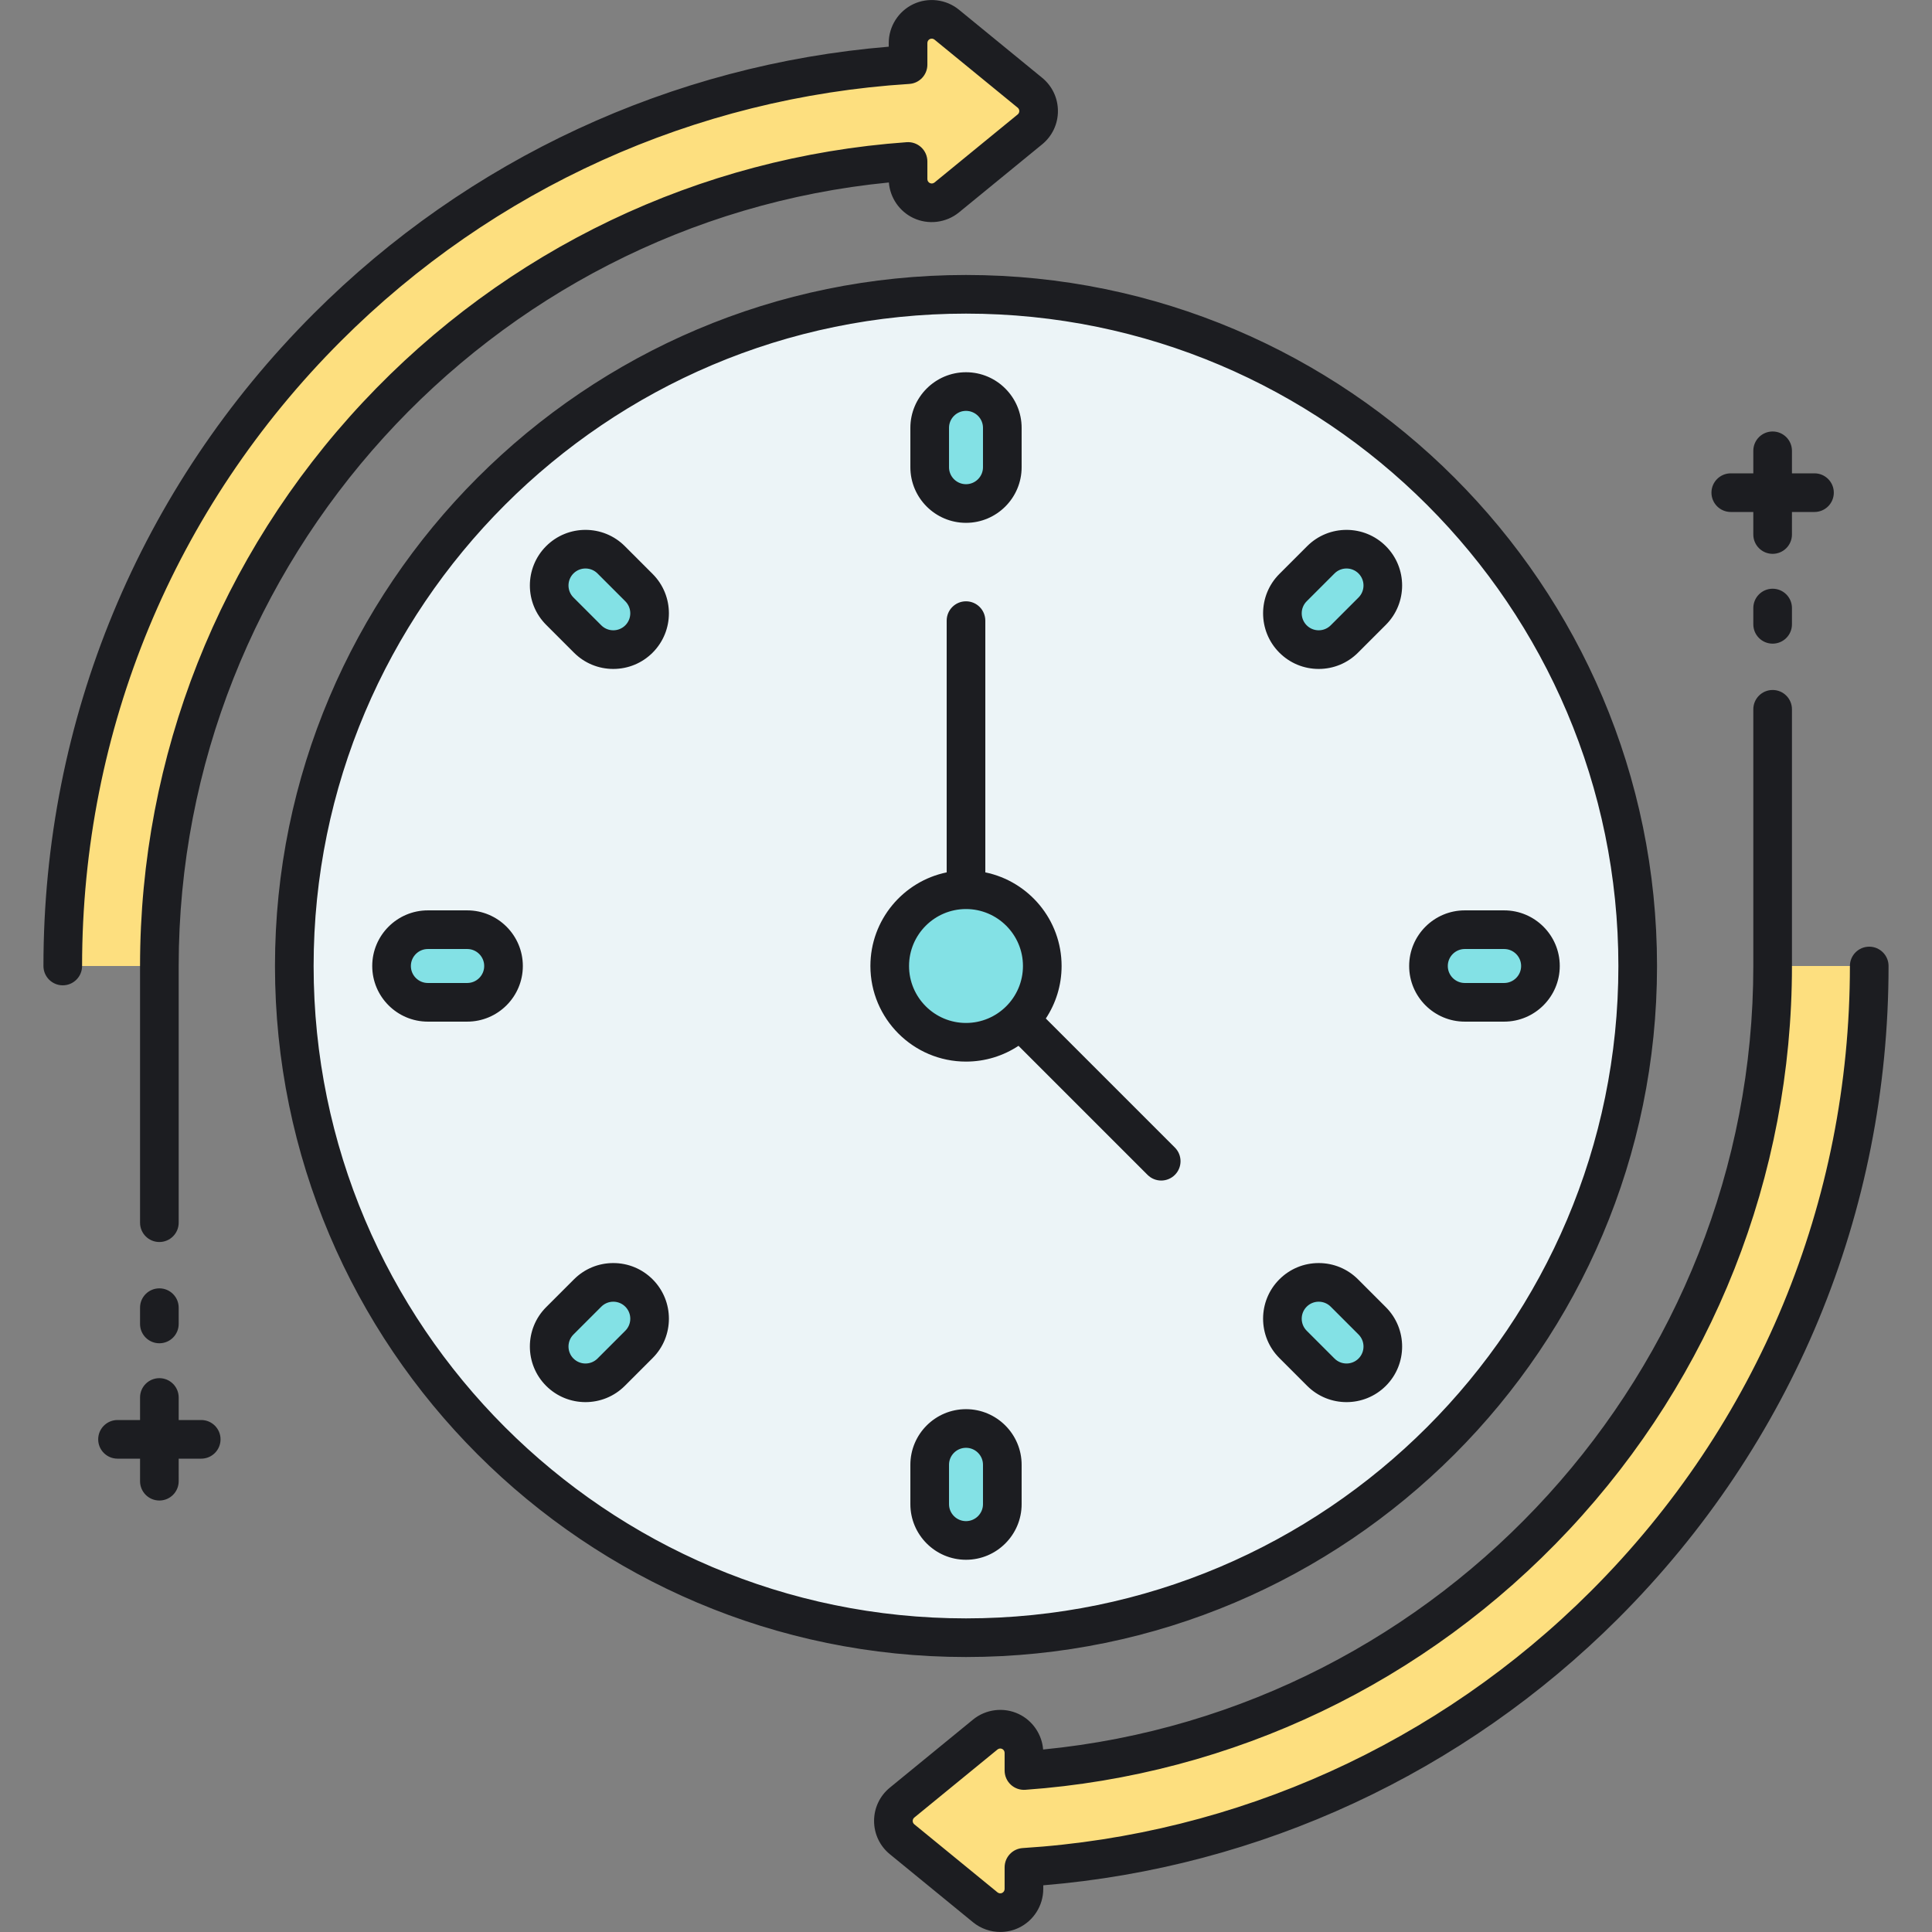 <?xml version="1.0" encoding="utf-8"?>
<!-- Generator: Adobe Illustrator 22.0.0, SVG Export Plug-In . SVG Version: 6.00 Build 0)  -->
<svg xmlns="http://www.w3.org/2000/svg" xmlns:xlink="http://www.w3.org/1999/xlink" version="1.1" id="Layer_1" x="0px" y="0px" viewBox="0 0 500 500" style="enable-background:new 0 0 500 500;" xml:space="preserve" width="512" height="512">
<rect x="0" y="0" width="500" height="500" fill="#808080" stroke="none"/>
<style type="text/css">
	.st0{fill:#83E1E5;}
	.st1{fill:#AAB1BA;}
	.st2{fill:#ECF4F7;}
	.st3{fill:#FDDF7F;}
	.st4{fill:#1C1D21;}
	.st5{fill:#FFFFFF;}
</style>
<g>
	<g>
		<path class="st3" d="M266.545,24.003L245.01,6.384c-1.832-1.498-4.364-1.808-6.503-0.794c-2.139,1.014-3.503,3.169-3.503,5.536    v5.606C178.21,20.305,125.307,44.113,84.71,84.71C40.56,128.861,16.245,187.562,16.245,250h25    c0-110.065,85.625-200.499,193.76-208.212v4.575c0,2.367,1.364,4.522,3.503,5.536c2.139,1.014,4.671,0.705,6.503-0.794    l21.535-17.618c1.422-1.164,2.247-2.904,2.247-4.742C268.792,26.907,267.968,25.166,266.545,24.003z"/>
	</g>
</g>
<g>
	<g>
		<path class="st3" d="M233.455,475.997l21.535,17.618c1.832,1.498,4.364,1.808,6.503,0.794c2.139-1.014,3.503-3.169,3.503-5.536    v-5.606c56.795-3.572,109.698-27.381,150.295-67.978c44.15-44.151,68.465-102.852,68.465-165.29h-25    c0,110.065-85.625,200.499-193.76,208.212v-4.575c0-2.367-1.364-4.522-3.503-5.536c-2.139-1.014-4.671-0.705-6.503,0.794    l-21.535,17.618c-1.422,1.164-2.247,2.904-2.247,4.742C231.208,473.093,232.032,474.834,233.455,475.997z"/>
	</g>
</g>
<g>
	<g>
		<circle class="st2" cx="250" cy="250" r="173.836"/>
	</g>
</g>
<g>
	<g>
		<circle class="st0" cx="250" cy="250" r="19.741"/>
	</g>
</g>
<g>
	<g>
		<path class="st0" d="M250,130.311L250,130.311c-5.191,0-9.398-4.208-9.398-9.398v-10.182c0-5.191,4.208-9.398,9.398-9.398h0    c5.191,0,9.398,4.208,9.398,9.398v10.182C259.398,126.103,255.191,130.311,250,130.311z"/>
	</g>
</g>
<g>
	<g>
		<path class="st0" d="M250,398.667L250,398.667c-5.191,0-9.398-4.208-9.398-9.398v-10.182c0-5.191,4.208-9.398,9.398-9.398h0    c5.191,0,9.398,4.208,9.398,9.398v10.182C259.398,394.459,255.191,398.667,250,398.667z"/>
	</g>
</g>
<g>
	<g>
		<path class="st0" d="M334.633,165.367L334.633,165.367c-3.67-3.67-3.67-9.621,0-13.291l7.199-7.199c3.67-3.67,9.621-3.67,13.291,0    h0c3.67,3.67,3.67,9.621,0,13.291l-7.199,7.199C344.254,169.037,338.303,169.037,334.633,165.367z"/>
	</g>
</g>
<g>
	<g>
		<path class="st0" d="M144.876,355.124L144.876,355.124c-3.67-3.67-3.67-9.621,0-13.291l7.199-7.199c3.67-3.67,9.621-3.67,13.291,0    h0c3.67,3.67,3.67,9.621,0,13.291l-7.199,7.199C154.497,358.794,148.547,358.794,144.876,355.124z"/>
	</g>
</g>
<g>
	<g>
		<path class="st0" d="M369.689,250L369.689,250c0-5.191,4.208-9.398,9.398-9.398h10.182c5.191,0,9.398,4.208,9.398,9.398v0    c0,5.191-4.208,9.398-9.398,9.398h-10.182C373.897,259.398,369.689,255.191,369.689,250z"/>
	</g>
</g>
<g>
	<g>
		<path class="st0" d="M101.333,250L101.333,250c0-5.191,4.208-9.398,9.398-9.398h10.182c5.191,0,9.398,4.208,9.398,9.398v0    c0,5.191-4.208,9.398-9.398,9.398h-10.182C105.541,259.398,101.333,255.191,101.333,250z"/>
	</g>
</g>
<g>
	<g>
		<path class="st0" d="M334.633,334.633L334.633,334.633c3.67-3.67,9.621-3.67,13.291,0l7.199,7.199c3.67,3.67,3.67,9.621,0,13.291    l0,0c-3.67,3.67-9.621,3.67-13.291,0l-7.199-7.199C330.963,344.254,330.963,338.303,334.633,334.633z"/>
	</g>
</g>
<g>
	<g>
		<path class="st0" d="M144.876,144.876L144.876,144.876c3.67-3.67,9.621-3.67,13.291,0l7.199,7.199c3.67,3.67,3.67,9.621,0,13.291    l0,0c-3.67,3.67-9.621,3.67-13.291,0l-7.199-7.199C141.206,154.497,141.206,148.547,144.876,144.876z"/>
	</g>
</g>
<path class="st4" d="M488.756,250c0,63.773-24.835,123.73-69.931,168.825c-40.022,40.023-92.716,64.448-148.83,69.091v0.957  c0,4.277-2.497,8.223-6.362,10.054c-1.506,0.714-3.131,1.064-4.748,1.064c-2.528,0-5.041-0.854-7.061-2.505l-21.535-17.62  c-2.593-2.12-4.081-5.259-4.081-8.612c0-3.352,1.487-6.491,4.082-8.612l21.533-17.618c3.312-2.708,7.947-3.274,11.812-1.442  c3.602,1.707,6.017,5.253,6.326,9.191C373.453,442.659,453.756,354.608,453.756,250v-66.433c0-2.761,2.238-5,5-5s5,2.239,5,5V250  c0,54.329-20.484,106.145-57.679,145.904c-37.012,39.563-86.989,63.462-140.727,67.295c-1.37,0.102-2.747-0.383-3.763-1.328  c-1.016-0.946-1.593-2.271-1.593-3.659v-4.575c0-0.433-0.253-0.832-0.644-1.017c-0.394-0.186-0.861-0.128-1.197,0.146  l-21.533,17.617c-0.263,0.215-0.413,0.532-0.413,0.872c0,0.34,0.15,0.657,0.412,0.871l21.535,17.619  c0.335,0.273,0.804,0.332,1.194,0.146c0.393-0.186,0.646-0.585,0.646-1.018v-5.606c0-2.64,2.052-4.824,4.687-4.99  c55.43-3.486,107.661-27.111,147.073-66.523c43.206-43.207,67.001-100.652,67.001-161.754c0-2.761,2.238-5,5-5  S488.756,247.239,488.756,250z M235.318,21.722c2.635-0.166,4.687-2.351,4.687-4.99v-5.606c0-0.433,0.253-0.832,0.646-1.018  c0.392-0.185,0.86-0.127,1.194,0.146l21.535,17.619c0.262,0.214,0.412,0.532,0.412,0.871s-0.15,0.657-0.413,0.872l-21.532,17.617  c-0.336,0.275-0.806,0.333-1.198,0.146c-0.391-0.185-0.644-0.584-0.644-1.017v-4.575c0-1.388-0.577-2.713-1.593-3.659  c-1.016-0.946-2.378-1.427-3.763-1.328c-53.737,3.833-103.715,27.732-140.727,67.295C56.729,143.855,36.244,195.671,36.244,250  v66.433c0,2.761,2.238,5,5,5s5-2.239,5-5V250c0-104.608,80.303-192.659,183.795-202.775c0.31,3.938,2.725,7.485,6.326,9.191  c3.859,1.831,8.497,1.267,11.812-1.442l21.533-17.618c2.595-2.121,4.082-5.26,4.082-8.612c0-3.352-1.487-6.491-4.081-8.612  l-21.536-17.62c-3.312-2.707-7.948-3.272-11.808-1.441c-3.865,1.831-6.362,5.778-6.362,10.055v0.957  c-56.114,4.644-108.808,29.069-148.83,69.091C36.079,126.27,11.244,186.227,11.244,250c0,2.761,2.238,5,5,5s5-2.239,5-5  c0-61.102,23.795-118.548,67.001-161.754C127.657,48.834,179.889,25.209,235.318,21.722z M52.077,367.5h-5.833v-5.833  c0-2.761-2.238-5-5-5s-5,2.239-5,5v5.833h-5.832c-2.762,0-5,2.239-5,5s2.238,5,5,5h5.832v5.833c0,2.761,2.238,5,5,5s5-2.239,5-5  V377.5h5.833c2.762,0,5-2.239,5-5S54.839,367.5,52.077,367.5z M41.244,333.424c-2.762,0-5,2.239-5,5v4.214c0,2.761,2.238,5,5,5  s5-2.239,5-5v-4.214C46.244,335.663,44.006,333.424,41.244,333.424z M447.923,132.5h5.833v5.833c0,2.761,2.238,5,5,5s5-2.239,5-5  V132.5h5.832c2.762,0,5-2.239,5-5s-2.238-5-5-5h-5.832v-5.833c0-2.761-2.238-5-5-5s-5,2.239-5,5v5.833h-5.833c-2.762,0-5,2.239-5,5  S445.161,132.5,447.923,132.5z M458.756,152.362c-2.762,0-5,2.239-5,5v4.214c0,2.761,2.238,5,5,5s5-2.239,5-5v-4.214  C463.756,154.601,461.518,152.362,458.756,152.362z M250,428.836c-98.61,0-178.836-80.226-178.836-178.836S151.39,71.164,250,71.164  S428.836,151.389,428.836,250S348.61,428.836,250,428.836z M250,418.836c93.097,0,168.836-75.74,168.836-168.836  S343.097,81.164,250,81.164S81.164,156.903,81.164,250S156.903,418.836,250,418.836z M250,274.741  c-13.643,0-24.741-11.099-24.741-24.741c0-11.93,8.487-21.914,19.741-24.233v-65.149c0-2.761,2.238-5,5-5s5,2.239,5,5v65.149  c11.254,2.319,19.741,12.303,19.741,24.233c0,5.017-1.505,9.686-4.081,13.589l33.398,33.398c1.953,1.953,1.953,5.119,0,7.071  c-0.976,0.976-2.256,1.465-3.535,1.465s-2.56-0.488-3.535-1.464l-33.399-33.399C259.686,273.236,255.017,274.741,250,274.741z   M250,264.741c8.128,0,14.741-6.613,14.741-14.741s-6.613-14.741-14.741-14.741s-14.741,6.613-14.741,14.741  S241.872,264.741,250,264.741z M235.602,120.913v-10.181c0-7.939,6.459-14.398,14.398-14.398s14.398,6.459,14.398,14.398v10.181  c0,7.939-6.459,14.398-14.398,14.398S235.602,128.852,235.602,120.913z M245.602,120.913c0,2.425,1.973,4.398,4.398,4.398  s4.398-1.973,4.398-4.398v-10.181c0-2.425-1.973-4.398-4.398-4.398s-4.398,1.973-4.398,4.398V120.913z M250,403.667  c-7.939,0-14.398-6.459-14.398-14.398v-10.181c0-7.939,6.459-14.398,14.398-14.398s14.398,6.459,14.398,14.398v10.181  C264.398,397.208,257.939,403.667,250,403.667z M250,393.667c2.426,0,4.398-1.973,4.398-4.398v-10.181  c0-2.425-1.973-4.398-4.398-4.398s-4.398,1.973-4.398,4.398v10.181C245.602,391.694,247.574,393.667,250,393.667z M331.097,168.903  c-5.613-5.614-5.613-14.749,0-20.362l7.2-7.199c5.612-5.613,14.748-5.614,20.362,0s5.614,14.748,0.001,20.362l-7.201,7.2  c-2.719,2.719-6.335,4.217-10.181,4.217S333.816,171.622,331.097,168.903z M338.169,161.832c0.83,0.831,1.935,1.288,3.109,1.288  s2.279-0.458,3.109-1.288l7.201-7.2c1.714-1.715,1.714-4.505-0.001-6.22c-1.714-1.715-4.507-1.714-6.221,0l-7.199,7.199  C336.454,157.326,336.454,160.117,338.169,161.832z M168.903,331.097c5.613,5.614,5.613,14.749,0,20.362l-7.2,7.199  c-2.807,2.807-6.494,4.21-10.182,4.21c-3.687,0-7.374-1.403-10.181-4.21c0,0,0,0-0.001,0c-5.613-5.614-5.613-14.748,0-20.362  l7.201-7.2c2.719-2.719,6.335-4.217,10.181-4.217S166.184,328.378,168.903,331.097z M161.831,338.168  c-0.83-0.831-1.935-1.288-3.109-1.288s-2.279,0.458-3.109,1.288l-7.201,7.2c-1.714,1.715-1.714,4.505,0,6.22  c1.714,1.714,4.506,1.716,6.222,0l7.199-7.199C163.546,342.674,163.546,339.883,161.831,338.168z M364.689,250  c0-7.939,6.459-14.398,14.397-14.398h10.182c7.939,0,14.398,6.459,14.398,14.398s-6.459,14.398-14.398,14.398h-10.182  C371.148,264.398,364.689,257.939,364.689,250z M374.689,250c0,2.425,1.973,4.398,4.397,4.398h10.182  c2.426,0,4.398-1.973,4.398-4.398s-1.973-4.398-4.398-4.398h-10.182C376.662,245.602,374.689,247.575,374.689,250z M135.311,250  c0,7.939-6.459,14.398-14.397,14.398h-10.182c-7.939,0-14.398-6.459-14.398-14.398s6.459-14.398,14.398-14.398h10.182  C128.852,235.602,135.311,242.061,135.311,250z M125.311,250c0-2.425-1.973-4.398-4.397-4.398h-10.182  c-2.426,0-4.398,1.973-4.398,4.398s1.973,4.398,4.398,4.398h10.182C123.338,254.398,125.311,252.425,125.311,250z M358.659,338.297  c5.614,5.614,5.614,14.749,0.001,20.362c-2.808,2.807-6.495,4.21-10.183,4.21c-3.687,0-7.374-1.403-10.181-4.21l-7.199-7.2  c-5.614-5.614-5.614-14.748-0.001-20.362c2.72-2.719,6.336-4.217,10.182-4.217s7.462,1.498,10.182,4.217L358.659,338.297z   M351.588,345.368l-7.199-7.199c-0.831-0.831-1.936-1.288-3.11-1.288s-2.279,0.458-3.109,1.288c-1.715,1.715-1.715,4.506-0.001,6.22  l7.199,7.199c1.716,1.715,4.508,1.714,6.222,0C353.303,349.873,353.303,347.083,351.588,345.368z M141.341,161.703  c-5.614-5.614-5.614-14.749-0.001-20.362c0.001,0,0.001,0,0.001,0c5.613-5.614,14.749-5.613,20.362,0l7.199,7.2  c5.614,5.614,5.614,14.748,0.001,20.362c-2.72,2.719-6.336,4.217-10.182,4.217s-7.462-1.498-10.182-4.217L141.341,161.703z   M148.412,154.632l7.199,7.199c0.831,0.831,1.936,1.288,3.11,1.288s2.279-0.458,3.11-1.288c1.714-1.715,1.714-4.506,0-6.22  l-7.199-7.199c-1.716-1.715-4.506-1.714-6.222,0C146.697,150.127,146.697,152.917,148.412,154.632z"/>
</svg>
